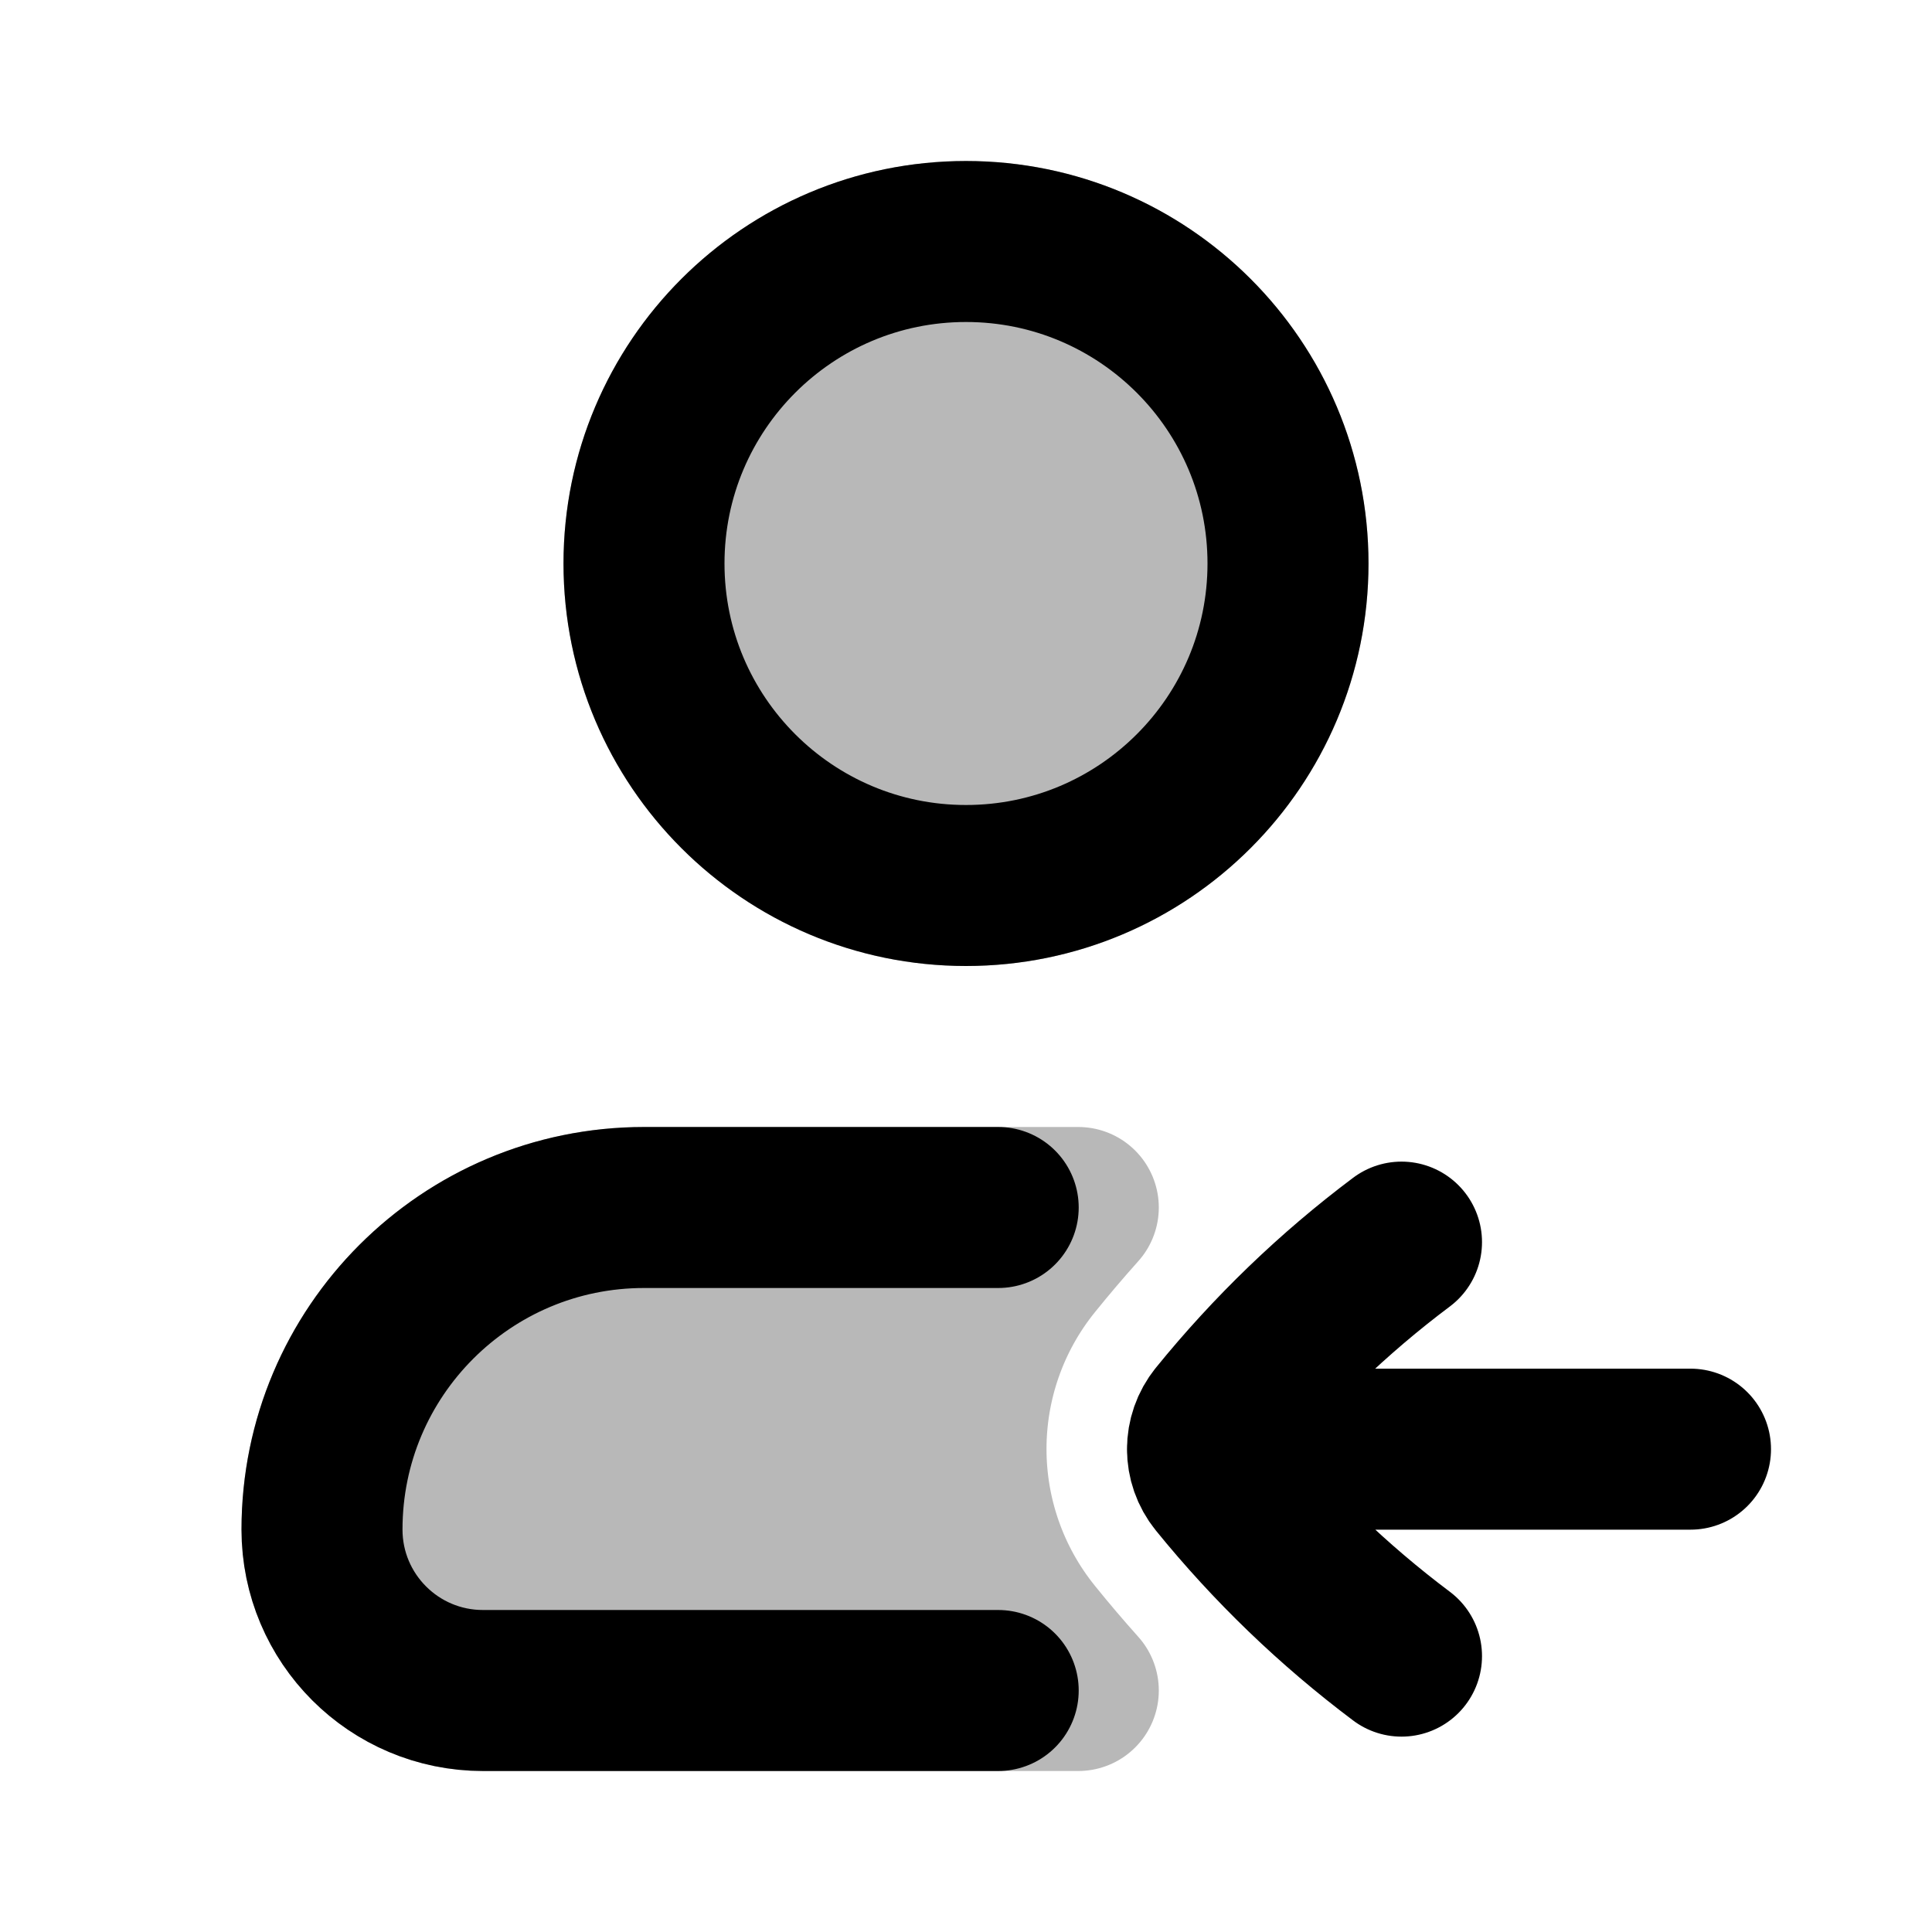 <svg
  xmlns="http://www.w3.org/2000/svg"
  width="24"
  height="24"
  viewBox="0 0 24 24"
  fill="none"
  stroke="currentColor"
  stroke-width="2"
  stroke-linecap="round"
  stroke-linejoin="round"
>
  <g opacity="0.28"><path d="M16 7C16 9.209 14.209 11 12 11C9.791 11 8 9.209 8 7C8 4.791 9.791 3 12 3C14.209 3 16 4.791 16 7Z" fill="currentColor"/><path d="M8 15C5.791 15 4 16.791 4 19C4 20.105 4.895 21 6 21H13.395C13.2 20.782 13.011 20.56 12.827 20.332C12.277 19.654 12 18.826 12 18C12 17.174 12.277 16.346 12.827 15.668C13.011 15.44 13.2 15.218 13.395 15H8Z" fill="currentColor"/></g>
  <path d="M12.4 21H6C4.895 21 4 20.105 4 19C4 16.791 5.791 15 8 15H12.4M17.41 20.573C16.564 19.938 15.8 19.202 15.135 18.382C15.045 18.271 15 18.136 15 18.002M17.41 15.43C16.564 16.064 15.8 16.801 15.135 17.621C15.045 17.732 15 17.867 15 18.002M15 18.002H21M16 7C16 9.209 14.209 11 12 11C9.791 11 8 9.209 8 7C8 4.791 9.791 3 12 3C14.209 3 16 4.791 16 7Z" stroke="currentColor" stroke-width="2"/>
</svg>